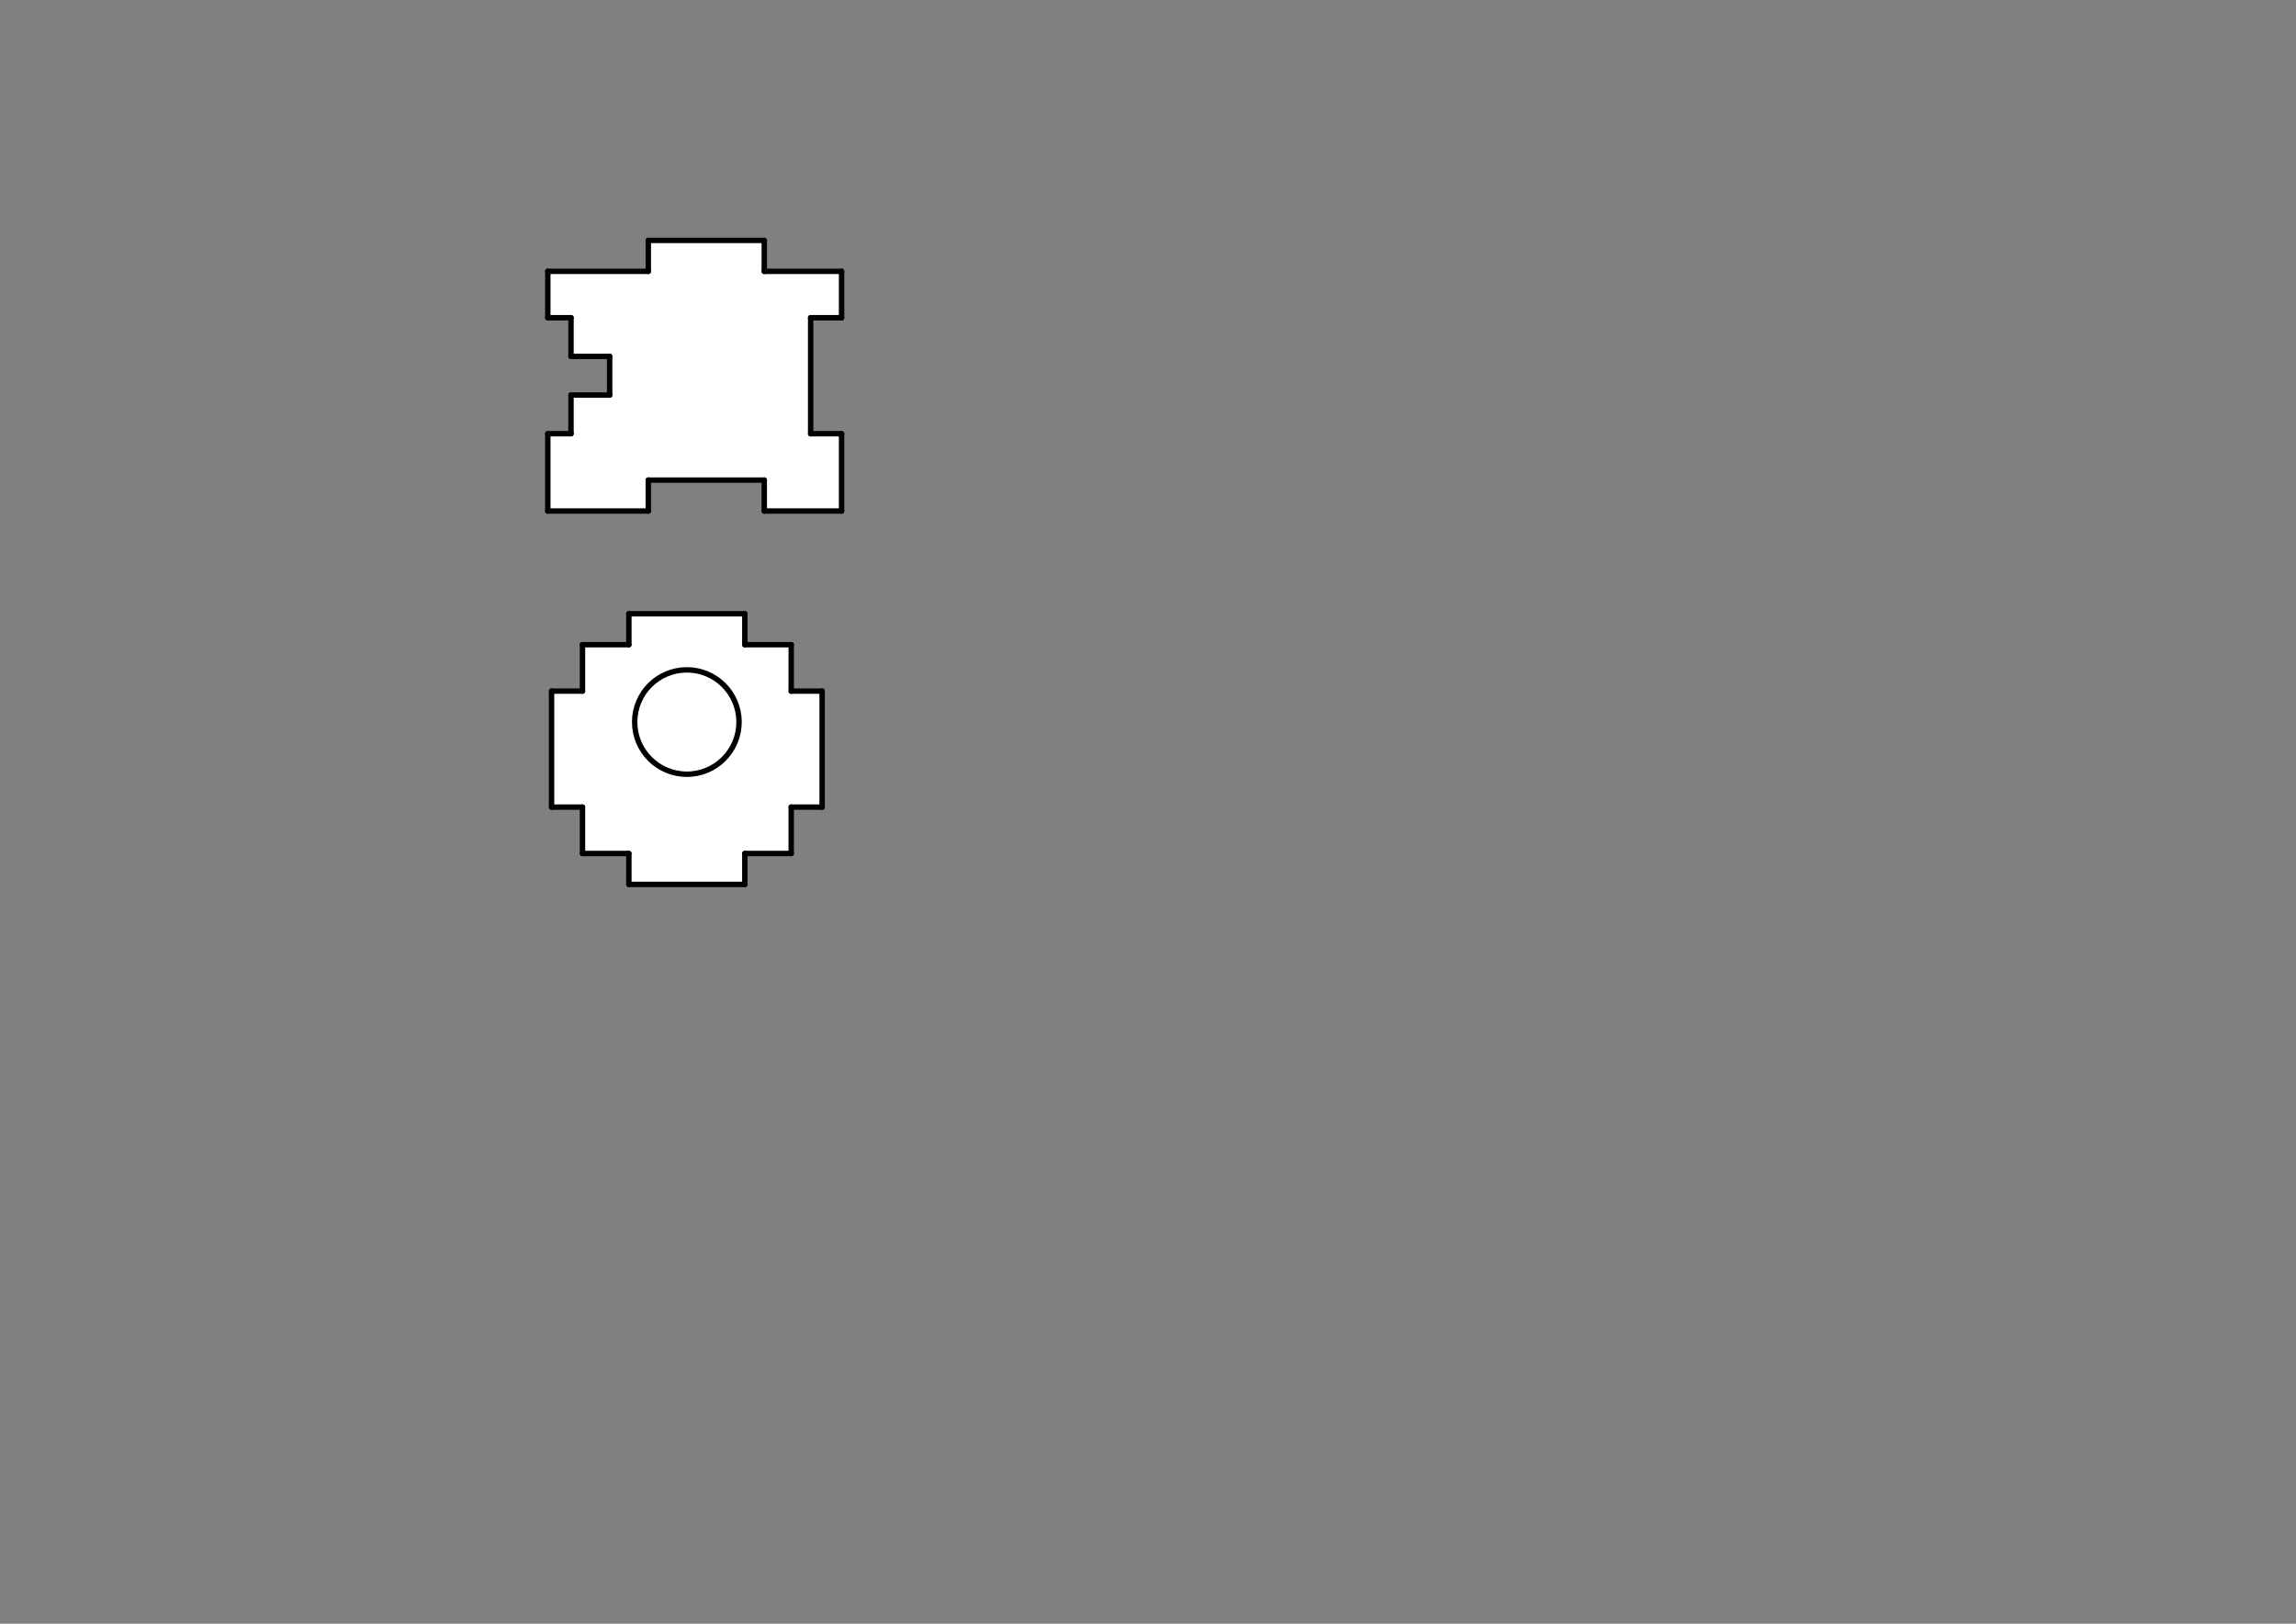 <?xml version='1.0' encoding='UTF-8' standalone='no'?>
<svg xmlns:cc="http://creativecommons.org/ns#" xmlns:xlink="http://www.w3.org/1999/xlink" height="210mm" viewBox="0 0 2970 2100" width="297mm" xmlns="http://www.w3.org/2000/svg" baseProfile="tiny" xmlns:svg="http://www.w3.org/2000/svg" version="1.2" xmlns:dc="http://purl.org/dc/elements/1.1/" xmlns:rdf="http://www.w3.org/1999/02/22-rdf-syntax-ns#" xmlns:freecad="http://www.freecadweb.org/wiki/index.php?title=Svg_Namespace">
 <rect x="0" y="0" width="2970" height="2100" fill="#808080" stroke="none"/>
 <title>FreeCAD SVG Export</title>
 <desc>Drawing page: Page exported from FreeCAD document: Unnamed</desc>
 <defs/>
 <g id="Page">
  <g stroke-linejoin="bevel" stroke="black" fill="none" stroke-width="1" id="DrawingContent" fill-rule="evenodd" stroke-linecap="square">
   <g font-size="45.861" transform="matrix(1,0,0,1,898.623,485.942)" stroke="none" font-style="normal" fill-opacity="1" fill="#ffffff" font-weight="400" font-family=".AppleSystemUIFont">
    <path d="M190,75 L190,175 L90,175 L90,135 L-60,135 L-60,175 L-190,175 L-190,75 L-160,75 L-160,25 L-110,25 L-110,-25 L-160,-25 L-160,-75 L-190,-75 L-190,-135 L-60,-135 L-60,-175 L90,-175 L90,-135 L190,-135 L190,-75 L150,-75 L150,75 L190,75" vector-effect="non-scaling-stroke" fill-rule="evenodd"/>
   </g>
   <g stroke-opacity="1" font-size="45.861" transform="matrix(1,0,0,1,898.623,485.942)" stroke-linejoin="bevel" stroke="#000000" font-style="normal" fill="none" stroke-width="1" font-weight="400" stroke-linecap="square" font-family=".AppleSystemUIFont">
    <rect height="0" y="0" x="0" width="0"/>
   </g>
   <g stroke-opacity="1" font-size="45.861" transform="matrix(1,0,0,1,898.623,485.942)" stroke-linejoin="bevel" stroke="#000000" font-style="normal" fill="none" stroke-width="7" font-weight="400" stroke-linecap="round" font-family=".AppleSystemUIFont">
    <path d="M-190,-135 L-60,-135" vector-effect="none" fill-rule="evenodd"/>
   </g>
   <g stroke-opacity="1" font-size="45.861" transform="matrix(1,0,0,1,898.623,485.942)" stroke-linejoin="bevel" stroke="#000000" font-style="normal" fill="none" stroke-width="7" font-weight="400" stroke-linecap="round" font-family=".AppleSystemUIFont">
    <path d="M-60,-135 L-60,-175" vector-effect="none" fill-rule="evenodd"/>
   </g>
   <g stroke-opacity="1" font-size="45.861" transform="matrix(1,0,0,1,898.623,485.942)" stroke-linejoin="bevel" stroke="#000000" font-style="normal" fill="none" stroke-width="7" font-weight="400" stroke-linecap="round" font-family=".AppleSystemUIFont">
    <path d="M-60,-175 L90,-175" vector-effect="none" fill-rule="evenodd"/>
   </g>
   <g stroke-opacity="1" font-size="45.861" transform="matrix(1,0,0,1,898.623,485.942)" stroke-linejoin="bevel" stroke="#000000" font-style="normal" fill="none" stroke-width="7" font-weight="400" stroke-linecap="round" font-family=".AppleSystemUIFont">
    <path d="M90,-175 L90,-135" vector-effect="none" fill-rule="evenodd"/>
   </g>
   <g stroke-opacity="1" font-size="45.861" transform="matrix(1,0,0,1,898.623,485.942)" stroke-linejoin="bevel" stroke="#000000" font-style="normal" fill="none" stroke-width="7" font-weight="400" stroke-linecap="round" font-family=".AppleSystemUIFont">
    <path d="M90,-135 L190,-135" vector-effect="none" fill-rule="evenodd"/>
   </g>
   <g stroke-opacity="1" font-size="45.861" transform="matrix(1,0,0,1,898.623,485.942)" stroke-linejoin="bevel" stroke="#000000" font-style="normal" fill="none" stroke-width="7" font-weight="400" stroke-linecap="round" font-family=".AppleSystemUIFont">
    <path d="M190,-135 L190,-75" vector-effect="none" fill-rule="evenodd"/>
   </g>
   <g stroke-opacity="1" font-size="45.861" transform="matrix(1,0,0,1,898.623,485.942)" stroke-linejoin="bevel" stroke="#000000" font-style="normal" fill="none" stroke-width="7" font-weight="400" stroke-linecap="round" font-family=".AppleSystemUIFont">
    <path d="M190,-75 L150,-75" vector-effect="none" fill-rule="evenodd"/>
   </g>
   <g stroke-opacity="1" font-size="45.861" transform="matrix(1,0,0,1,898.623,485.942)" stroke-linejoin="bevel" stroke="#000000" font-style="normal" fill="none" stroke-width="7" font-weight="400" stroke-linecap="round" font-family=".AppleSystemUIFont">
    <path d="M150,-75 L150,75" vector-effect="none" fill-rule="evenodd"/>
   </g>
   <g stroke-opacity="1" font-size="45.861" transform="matrix(1,0,0,1,898.623,485.942)" stroke-linejoin="bevel" stroke="#000000" font-style="normal" fill="none" stroke-width="7" font-weight="400" stroke-linecap="round" font-family=".AppleSystemUIFont">
    <path d="M150,75 L190,75" vector-effect="none" fill-rule="evenodd"/>
   </g>
   <g stroke-opacity="1" font-size="45.861" transform="matrix(1,0,0,1,898.623,485.942)" stroke-linejoin="bevel" stroke="#000000" font-style="normal" fill="none" stroke-width="7" font-weight="400" stroke-linecap="round" font-family=".AppleSystemUIFont">
    <path d="M190,75 L190,175" vector-effect="none" fill-rule="evenodd"/>
   </g>
   <g stroke-opacity="1" font-size="45.861" transform="matrix(1,0,0,1,898.623,485.942)" stroke-linejoin="bevel" stroke="#000000" font-style="normal" fill="none" stroke-width="7" font-weight="400" stroke-linecap="round" font-family=".AppleSystemUIFont">
    <path d="M190,175 L90,175" vector-effect="none" fill-rule="evenodd"/>
   </g>
   <g stroke-opacity="1" font-size="45.861" transform="matrix(1,0,0,1,898.623,485.942)" stroke-linejoin="bevel" stroke="#000000" font-style="normal" fill="none" stroke-width="7" font-weight="400" stroke-linecap="round" font-family=".AppleSystemUIFont">
    <path d="M90,175 L90,135" vector-effect="none" fill-rule="evenodd"/>
   </g>
   <g stroke-opacity="1" font-size="45.861" transform="matrix(1,0,0,1,898.623,485.942)" stroke-linejoin="bevel" stroke="#000000" font-style="normal" fill="none" stroke-width="7" font-weight="400" stroke-linecap="round" font-family=".AppleSystemUIFont">
    <path d="M90,135 L-60,135" vector-effect="none" fill-rule="evenodd"/>
   </g>
   <g stroke-opacity="1" font-size="45.861" transform="matrix(1,0,0,1,898.623,485.942)" stroke-linejoin="bevel" stroke="#000000" font-style="normal" fill="none" stroke-width="7" font-weight="400" stroke-linecap="round" font-family=".AppleSystemUIFont">
    <path d="M-60,135 L-60,175" vector-effect="none" fill-rule="evenodd"/>
   </g>
   <g stroke-opacity="1" font-size="45.861" transform="matrix(1,0,0,1,898.623,485.942)" stroke-linejoin="bevel" stroke="#000000" font-style="normal" fill="none" stroke-width="7" font-weight="400" stroke-linecap="round" font-family=".AppleSystemUIFont">
    <path d="M-60,175 L-190,175" vector-effect="none" fill-rule="evenodd"/>
   </g>
   <g stroke-opacity="1" font-size="45.861" transform="matrix(1,0,0,1,898.623,485.942)" stroke-linejoin="bevel" stroke="#000000" font-style="normal" fill="none" stroke-width="7" font-weight="400" stroke-linecap="round" font-family=".AppleSystemUIFont">
    <path d="M-190,175 L-190,75" vector-effect="none" fill-rule="evenodd"/>
   </g>
   <g stroke-opacity="1" font-size="45.861" transform="matrix(1,0,0,1,898.623,485.942)" stroke-linejoin="bevel" stroke="#000000" font-style="normal" fill="none" stroke-width="7" font-weight="400" stroke-linecap="round" font-family=".AppleSystemUIFont">
    <path d="M-190,75 L-160,75" vector-effect="none" fill-rule="evenodd"/>
   </g>
   <g stroke-opacity="1" font-size="45.861" transform="matrix(1,0,0,1,898.623,485.942)" stroke-linejoin="bevel" stroke="#000000" font-style="normal" fill="none" stroke-width="7" font-weight="400" stroke-linecap="round" font-family=".AppleSystemUIFont">
    <path d="M-160,75 L-160,25" vector-effect="none" fill-rule="evenodd"/>
   </g>
   <g stroke-opacity="1" font-size="45.861" transform="matrix(1,0,0,1,898.623,485.942)" stroke-linejoin="bevel" stroke="#000000" font-style="normal" fill="none" stroke-width="7" font-weight="400" stroke-linecap="round" font-family=".AppleSystemUIFont">
    <path d="M-160,25 L-110,25" vector-effect="none" fill-rule="evenodd"/>
   </g>
   <g stroke-opacity="1" font-size="45.861" transform="matrix(1,0,0,1,898.623,485.942)" stroke-linejoin="bevel" stroke="#000000" font-style="normal" fill="none" stroke-width="7" font-weight="400" stroke-linecap="round" font-family=".AppleSystemUIFont">
    <path d="M-110,25 L-110,-25" vector-effect="none" fill-rule="evenodd"/>
   </g>
   <g stroke-opacity="1" font-size="45.861" transform="matrix(1,0,0,1,898.623,485.942)" stroke-linejoin="bevel" stroke="#000000" font-style="normal" fill="none" stroke-width="7" font-weight="400" stroke-linecap="round" font-family=".AppleSystemUIFont">
    <path d="M-110,-25 L-160,-25" vector-effect="none" fill-rule="evenodd"/>
   </g>
   <g stroke-opacity="1" font-size="45.861" transform="matrix(1,0,0,1,898.623,485.942)" stroke-linejoin="bevel" stroke="#000000" font-style="normal" fill="none" stroke-width="7" font-weight="400" stroke-linecap="round" font-family=".AppleSystemUIFont">
    <path d="M-160,-25 L-160,-75" vector-effect="none" fill-rule="evenodd"/>
   </g>
   <g stroke-opacity="1" font-size="45.861" transform="matrix(1,0,0,1,898.623,485.942)" stroke-linejoin="bevel" stroke="#000000" font-style="normal" fill="none" stroke-width="7" font-weight="400" stroke-linecap="round" font-family=".AppleSystemUIFont">
    <path d="M-160,-75 L-190,-75" vector-effect="none" fill-rule="evenodd"/>
   </g>
   <g stroke-opacity="1" font-size="45.861" transform="matrix(1,0,0,1,898.623,485.942)" stroke-linejoin="bevel" stroke="#000000" font-style="normal" fill="none" stroke-width="7" font-weight="400" stroke-linecap="round" font-family=".AppleSystemUIFont">
    <path d="M-190,-75 L-190,-135" vector-effect="none" fill-rule="evenodd"/>
   </g>
   <g font-size="45.861" transform="matrix(1,0,0,1,888.478,968.841)" stroke="none" font-style="normal" fill-opacity="1" fill="#ffffff" font-weight="400" font-family=".AppleSystemUIFont">
    <path d="M175,-75 L175,75 L135,75 L135,135 L75,135 L75,175 L-75,175 L-75,135 L-135,135 L-135,75 L-175,75 L-175,-75 L-135,-75 L-135,-135 L-75,-135 L-75,-175 L75,-175 L75,-135 L135,-135 L135,-75 L175,-75" vector-effect="non-scaling-stroke" fill-rule="evenodd"/>
   </g>
   <g stroke-opacity="1" font-size="45.861" transform="matrix(1,0,0,1,888.478,968.841)" stroke-linejoin="bevel" stroke="#000000" font-style="normal" fill="none" stroke-width="1" font-weight="400" stroke-linecap="square" font-family=".AppleSystemUIFont">
    <rect height="0" y="0" x="0" width="0"/>
   </g>
   <g font-size="45.861" transform="matrix(1,0,0,1,888.478,968.841)" stroke="none" font-style="normal" fill-opacity="1" fill="#ffffff" font-weight="400" font-family=".AppleSystemUIFont">
    <path d="M67.5,-35 C67.5,2.279 37.279,32.5 -1.42109e-14,32.5 C-37.279,32.5 -67.5,2.279 -67.5,-35 C-67.5,-72.279 -37.279,-102.5 -1.42109e-14,-102.5 C37.279,-102.5 67.5,-72.279 67.5,-35 " vector-effect="non-scaling-stroke" fill-rule="evenodd"/>
   </g>
   <g stroke-opacity="1" font-size="45.861" transform="matrix(1,0,0,1,888.478,968.841)" stroke-linejoin="bevel" stroke="#000000" font-style="normal" fill="none" stroke-width="1" font-weight="400" stroke-linecap="square" font-family=".AppleSystemUIFont">
    <rect height="0" y="0" x="0" width="0"/>
   </g>
   <g stroke-opacity="1" font-size="45.861" transform="matrix(1,0,0,1,888.478,968.841)" stroke-linejoin="bevel" stroke="#000000" font-style="normal" fill="none" stroke-width="7" font-weight="400" stroke-linecap="round" font-family=".AppleSystemUIFont">
    <path d="M-75,-135 L-75,-175" vector-effect="none" fill-rule="evenodd"/>
   </g>
   <g stroke-opacity="1" font-size="45.861" transform="matrix(1,0,0,1,888.478,968.841)" stroke-linejoin="bevel" stroke="#000000" font-style="normal" fill="none" stroke-width="7" font-weight="400" stroke-linecap="round" font-family=".AppleSystemUIFont">
    <path d="M-75,-175 L75,-175" vector-effect="none" fill-rule="evenodd"/>
   </g>
   <g stroke-opacity="1" font-size="45.861" transform="matrix(1,0,0,1,888.478,968.841)" stroke-linejoin="bevel" stroke="#000000" font-style="normal" fill="none" stroke-width="7" font-weight="400" stroke-linecap="round" font-family=".AppleSystemUIFont">
    <path d="M75,-175 L75,-135" vector-effect="none" fill-rule="evenodd"/>
   </g>
   <g stroke-opacity="1" font-size="45.861" transform="matrix(1,0,0,1,888.478,968.841)" stroke-linejoin="bevel" stroke="#000000" font-style="normal" fill="none" stroke-width="7" font-weight="400" stroke-linecap="round" font-family=".AppleSystemUIFont">
    <path d="M75,-135 L135,-135" vector-effect="none" fill-rule="evenodd"/>
   </g>
   <g stroke-opacity="1" font-size="45.861" transform="matrix(1,0,0,1,888.478,968.841)" stroke-linejoin="bevel" stroke="#000000" font-style="normal" fill="none" stroke-width="7" font-weight="400" stroke-linecap="round" font-family=".AppleSystemUIFont">
    <path d="M135,-135 L135,-75" vector-effect="none" fill-rule="evenodd"/>
   </g>
   <g stroke-opacity="1" font-size="45.861" transform="matrix(1,0,0,1,888.478,968.841)" stroke-linejoin="bevel" stroke="#000000" font-style="normal" fill="none" stroke-width="7" font-weight="400" stroke-linecap="round" font-family=".AppleSystemUIFont">
    <path d="M135,-75 L175,-75" vector-effect="none" fill-rule="evenodd"/>
   </g>
   <g stroke-opacity="1" font-size="45.861" transform="matrix(1,0,0,1,888.478,968.841)" stroke-linejoin="bevel" stroke="#000000" font-style="normal" fill="none" stroke-width="7" font-weight="400" stroke-linecap="round" font-family=".AppleSystemUIFont">
    <path d="M175,-75 L175,75" vector-effect="none" fill-rule="evenodd"/>
   </g>
   <g stroke-opacity="1" font-size="45.861" transform="matrix(1,0,0,1,888.478,968.841)" stroke-linejoin="bevel" stroke="#000000" font-style="normal" fill="none" stroke-width="7" font-weight="400" stroke-linecap="round" font-family=".AppleSystemUIFont">
    <path d="M175,75 L135,75" vector-effect="none" fill-rule="evenodd"/>
   </g>
   <g stroke-opacity="1" font-size="45.861" transform="matrix(1,0,0,1,888.478,968.841)" stroke-linejoin="bevel" stroke="#000000" font-style="normal" fill="none" stroke-width="7" font-weight="400" stroke-linecap="round" font-family=".AppleSystemUIFont">
    <path d="M135,75 L135,135" vector-effect="none" fill-rule="evenodd"/>
   </g>
   <g stroke-opacity="1" font-size="45.861" transform="matrix(1,0,0,1,888.478,968.841)" stroke-linejoin="bevel" stroke="#000000" font-style="normal" fill="none" stroke-width="7" font-weight="400" stroke-linecap="round" font-family=".AppleSystemUIFont">
    <path d="M135,135 L75,135" vector-effect="none" fill-rule="evenodd"/>
   </g>
   <g stroke-opacity="1" font-size="45.861" transform="matrix(1,0,0,1,888.478,968.841)" stroke-linejoin="bevel" stroke="#000000" font-style="normal" fill="none" stroke-width="7" font-weight="400" stroke-linecap="round" font-family=".AppleSystemUIFont">
    <path d="M75,135 L75,175" vector-effect="none" fill-rule="evenodd"/>
   </g>
   <g stroke-opacity="1" font-size="45.861" transform="matrix(1,0,0,1,888.478,968.841)" stroke-linejoin="bevel" stroke="#000000" font-style="normal" fill="none" stroke-width="7" font-weight="400" stroke-linecap="round" font-family=".AppleSystemUIFont">
    <path d="M75,175 L-75,175" vector-effect="none" fill-rule="evenodd"/>
   </g>
   <g stroke-opacity="1" font-size="45.861" transform="matrix(1,0,0,1,888.478,968.841)" stroke-linejoin="bevel" stroke="#000000" font-style="normal" fill="none" stroke-width="7" font-weight="400" stroke-linecap="round" font-family=".AppleSystemUIFont">
    <path d="M-75,175 L-75,135" vector-effect="none" fill-rule="evenodd"/>
   </g>
   <g stroke-opacity="1" font-size="45.861" transform="matrix(1,0,0,1,888.478,968.841)" stroke-linejoin="bevel" stroke="#000000" font-style="normal" fill="none" stroke-width="7" font-weight="400" stroke-linecap="round" font-family=".AppleSystemUIFont">
    <path d="M-75,135 L-135,135" vector-effect="none" fill-rule="evenodd"/>
   </g>
   <g stroke-opacity="1" font-size="45.861" transform="matrix(1,0,0,1,888.478,968.841)" stroke-linejoin="bevel" stroke="#000000" font-style="normal" fill="none" stroke-width="7" font-weight="400" stroke-linecap="round" font-family=".AppleSystemUIFont">
    <path d="M-135,135 L-135,75" vector-effect="none" fill-rule="evenodd"/>
   </g>
   <g stroke-opacity="1" font-size="45.861" transform="matrix(1,0,0,1,888.478,968.841)" stroke-linejoin="bevel" stroke="#000000" font-style="normal" fill="none" stroke-width="7" font-weight="400" stroke-linecap="round" font-family=".AppleSystemUIFont">
    <path d="M-135,75 L-175,75" vector-effect="none" fill-rule="evenodd"/>
   </g>
   <g stroke-opacity="1" font-size="45.861" transform="matrix(1,0,0,1,888.478,968.841)" stroke-linejoin="bevel" stroke="#000000" font-style="normal" fill="none" stroke-width="7" font-weight="400" stroke-linecap="round" font-family=".AppleSystemUIFont">
    <path d="M-175,75 L-175,-75" vector-effect="none" fill-rule="evenodd"/>
   </g>
   <g stroke-opacity="1" font-size="45.861" transform="matrix(1,0,0,1,888.478,968.841)" stroke-linejoin="bevel" stroke="#000000" font-style="normal" fill="none" stroke-width="7" font-weight="400" stroke-linecap="round" font-family=".AppleSystemUIFont">
    <path d="M-175,-75 L-135,-75" vector-effect="none" fill-rule="evenodd"/>
   </g>
   <g stroke-opacity="1" font-size="45.861" transform="matrix(1,0,0,1,888.478,968.841)" stroke-linejoin="bevel" stroke="#000000" font-style="normal" fill="none" stroke-width="7" font-weight="400" stroke-linecap="round" font-family=".AppleSystemUIFont">
    <path d="M-135,-75 L-135,-135" vector-effect="none" fill-rule="evenodd"/>
   </g>
   <g stroke-opacity="1" font-size="45.861" transform="matrix(1,0,0,1,888.478,968.841)" stroke-linejoin="bevel" stroke="#000000" font-style="normal" fill="none" stroke-width="7" font-weight="400" stroke-linecap="round" font-family=".AppleSystemUIFont">
    <path d="M-135,-135 L-75,-135" vector-effect="none" fill-rule="evenodd"/>
   </g>
   <g stroke-opacity="1" font-size="45.861" transform="matrix(1,0,0,1,888.478,968.841)" stroke-linejoin="bevel" stroke="#000000" font-style="normal" fill="none" stroke-width="7" font-weight="400" stroke-linecap="round" font-family=".AppleSystemUIFont">
    <path d="M67.5,-35 C67.5,2.279 37.279,32.5 -1.42109e-14,32.5 C-37.279,32.5 -67.5,2.279 -67.5,-35 C-67.5,-72.279 -37.279,-102.5 -1.42109e-14,-102.5 C37.279,-102.5 67.5,-72.279 67.5,-35 " vector-effect="none" fill-rule="evenodd"/>
   </g>
  </g>
 </g>
</svg>
